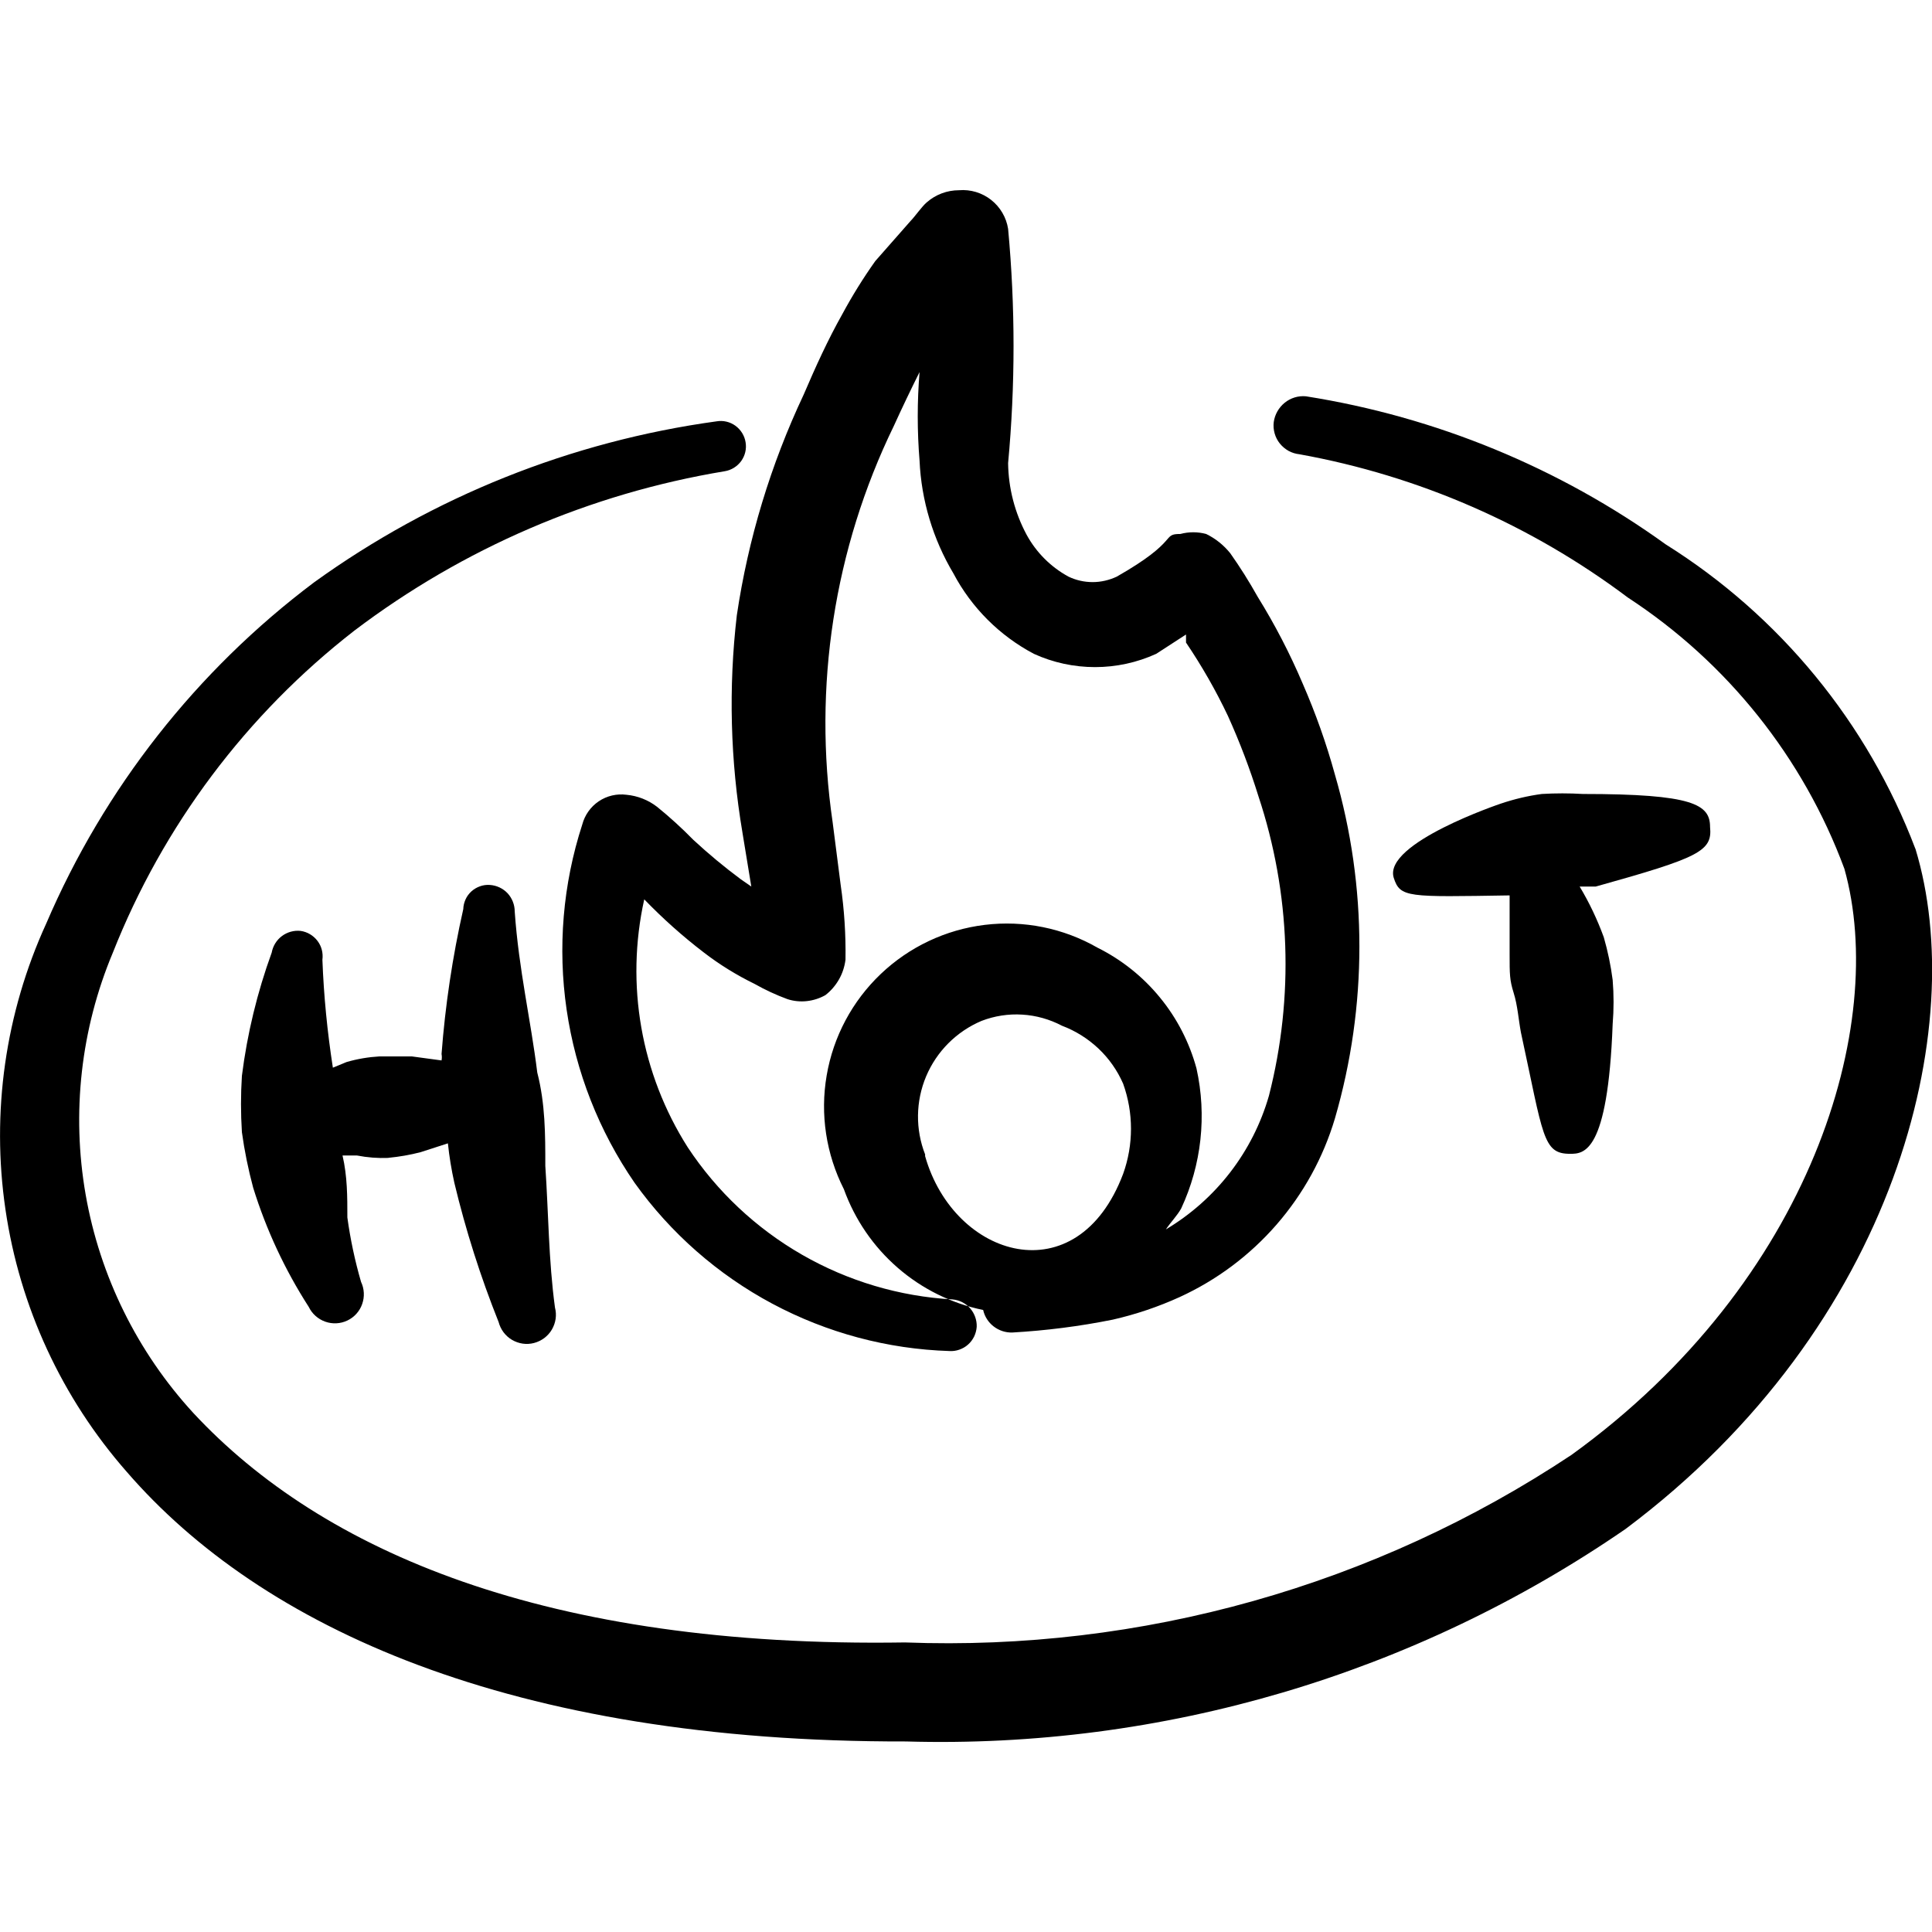 <svg xmlns="http://www.w3.org/2000/svg" fill="none" viewBox="0 0 24 24" id="Tag-Hot-Price--Streamline-Freehand">
  <desc>
    Tag Hot Price Streamline Icon: https://streamlinehq.com
  </desc>
  <path fill="#000000" fill-rule="evenodd" d="M4.824 14.383c0.135 -0.013 0.269 -0.036 0.4 -0.07l0.34 -0.11c0.017 0.165 0.044 0.328 0.08 0.49 0.141 0.589 0.325 1.167 0.55 1.73 0.012 0.046 0.033 0.089 0.061 0.127 0.029 0.038 0.064 0.07 0.105 0.094 0.041 0.024 0.086 0.04 0.133 0.047 0.047 0.007 0.095 0.004 0.141 -0.008s0.089 -0.033 0.127 -0.061c0.038 -0.029 0.07 -0.064 0.094 -0.105 0.024 -0.041 0.04 -0.086 0.047 -0.133 0.007 -0.047 0.004 -0.095 -0.008 -0.141 -0.08 -0.59 -0.08 -1.17 -0.12 -1.76 0 -0.39 0 -0.77 -0.1 -1.16 -0.08 -0.65 -0.23 -1.28 -0.28 -2 0 -0.084 -0.032 -0.165 -0.089 -0.227 -0.058 -0.061 -0.137 -0.098 -0.221 -0.103 -0.042 -0.003 -0.083 0.003 -0.122 0.017 -0.039 0.014 -0.075 0.035 -0.106 0.063 -0.031 0.028 -0.056 0.062 -0.073 0.1 -0.017 0.038 -0.027 0.079 -0.028 0.12 -0.134 0.593 -0.224 1.194 -0.27 1.8 0.005 0.026 0.005 0.054 0 0.08l-0.37 -0.05h-0.4c-0.139 0.008 -0.276 0.031 -0.41 0.07l-0.17 0.07c-0.069 -0.444 -0.113 -0.891 -0.13 -1.34 0.011 -0.084 -0.01 -0.168 -0.061 -0.235 -0.051 -0.067 -0.126 -0.112 -0.209 -0.124 -0.083 -0.009 -0.166 0.014 -0.233 0.064 -0.067 0.05 -0.112 0.124 -0.127 0.206 -0.18 0.495 -0.304 1.008 -0.37 1.53 -0.015 0.233 -0.015 0.467 0 0.7 0.032 0.233 0.079 0.463 0.14 0.69 0.162 0.522 0.394 1.02 0.69 1.48 0.041 0.086 0.115 0.152 0.205 0.184 0.09 0.032 0.189 0.027 0.275 -0.014 0.086 -0.041 0.153 -0.115 0.184 -0.205 0.032 -0.09 0.027 -0.189 -0.014 -0.275 -0.076 -0.262 -0.133 -0.53 -0.17 -0.8 0 -0.26 0 -0.51 -0.06 -0.77h0.18c0.128 0.025 0.259 0.035 0.39 0.03Z" clip-rule="evenodd" stroke-width="1"></path>
  <path fill="#000000" fill-rule="evenodd" d="m9.223 10.343 0.11 0.67 -0.13 -0.09c-0.205 -0.152 -0.402 -0.316 -0.59 -0.49 -0.142 -0.145 -0.292 -0.282 -0.45 -0.41 -0.11 -0.085 -0.242 -0.137 -0.38 -0.15 -0.121 -0.016 -0.244 0.013 -0.345 0.081 -0.101 0.068 -0.174 0.171 -0.205 0.289 -0.241 0.742 -0.307 1.529 -0.194 2.301 0.113 0.772 0.402 1.507 0.844 2.149 0.447 0.625 1.033 1.14 1.711 1.502 0.678 0.362 1.431 0.564 2.199 0.588 0.042 0.003 0.084 -0.003 0.124 -0.017 0.04 -0.014 0.077 -0.035 0.108 -0.063 0.032 -0.028 0.057 -0.062 0.076 -0.1 0.018 -0.038 0.029 -0.079 0.032 -0.121 0.003 -0.084 -0.027 -0.167 -0.082 -0.23 -0.056 -0.063 -0.134 -0.103 -0.218 -0.11 -0.658 -0.037 -1.298 -0.227 -1.869 -0.555 -0.571 -0.328 -1.058 -0.785 -1.421 -1.335 -0.581 -0.915 -0.775 -2.022 -0.54 -3.08 0.23 0.238 0.477 0.459 0.74 0.66 0.196 0.151 0.407 0.281 0.63 0.39 0.131 0.074 0.268 0.138 0.41 0.19 0.078 0.025 0.159 0.033 0.24 0.024 0.081 -0.009 0.159 -0.034 0.23 -0.074 0.069 -0.053 0.126 -0.12 0.169 -0.195 0.043 -0.075 0.07 -0.159 0.081 -0.245 0.005 -0.311 -0.015 -0.622 -0.06 -0.93l-0.1 -0.78c-0.246 -1.679 0.018 -3.394 0.76 -4.92 0.1 -0.22 0.21 -0.45 0.32 -0.67 -0.03 0.366 -0.03 0.734 0 1.1 0.022 0.494 0.167 0.975 0.42 1.4 0.225 0.426 0.574 0.775 1 1 0.238 0.109 0.498 0.165 0.76 0.165 0.262 0 0.521 -0.056 0.76 -0.165l0.37 -0.24v0.1c0.196 0.29 0.37 0.594 0.52 0.91 0.147 0.325 0.274 0.659 0.38 1 0.399 1.202 0.444 2.493 0.13 3.72 -0.2 0.696 -0.658 1.289 -1.28 1.66 0.06 -0.09 0.14 -0.17 0.19 -0.26 0.253 -0.543 0.32 -1.155 0.19 -1.74 -0.088 -0.323 -0.242 -0.623 -0.455 -0.882 -0.212 -0.259 -0.476 -0.469 -0.775 -0.618 -0.424 -0.243 -0.915 -0.342 -1.4 -0.283 -0.485 0.059 -0.938 0.273 -1.292 0.61 -0.354 0.337 -0.59 0.779 -0.672 1.261 -0.083 0.482 -0.007 0.977 0.214 1.413 0.136 0.377 0.366 0.713 0.669 0.976 0.303 0.263 0.668 0.443 1.061 0.524 0.018 0.081 0.064 0.153 0.13 0.204 0.066 0.051 0.147 0.078 0.23 0.076 0.42 -0.024 0.838 -0.077 1.25 -0.16 0.285 -0.065 0.564 -0.159 0.83 -0.28 0.461 -0.211 0.872 -0.518 1.205 -0.901 0.333 -0.383 0.58 -0.832 0.725 -1.319 0.405 -1.395 0.405 -2.876 0 -4.27 -0.106 -0.386 -0.24 -0.763 -0.4 -1.13 -0.159 -0.374 -0.346 -0.735 -0.56 -1.08 -0.104 -0.186 -0.217 -0.366 -0.34 -0.54 -0.081 -0.101 -0.183 -0.183 -0.3 -0.24 -0.105 -0.028 -0.215 -0.028 -0.32 0 -0.24 0 0 0.08 -0.79 0.53 -0.094 0.044 -0.196 0.068 -0.3 0.068 -0.104 0 -0.206 -0.023 -0.3 -0.068 -0.22 -0.12 -0.4 -0.3 -0.52 -0.52 -0.147 -0.274 -0.226 -0.579 -0.23 -0.89 0.09 -0.968 0.09 -1.942 0 -2.91 -0.022 -0.142 -0.098 -0.271 -0.211 -0.36 -0.113 -0.089 -0.256 -0.132 -0.399 -0.12 -0.147 0 -0.289 0.053 -0.4 0.15 -0.06 0.05 -0.15 0.18 -0.2 0.23l-0.44 0.5c-0.15 0.211 -0.287 0.432 -0.41 0.66 -0.18 0.32 -0.33 0.65 -0.48 1 -0.409 0.868 -0.689 1.791 -0.83 2.74 -0.105 0.899 -0.081 1.808 0.07 2.7Zm2.27 4c-0.123 -0.313 -0.119 -0.662 0.012 -0.973 0.131 -0.31 0.378 -0.557 0.688 -0.688 0.161 -0.062 0.334 -0.089 0.506 -0.078 0.172 0.01 0.341 0.058 0.493 0.138 0.168 0.063 0.322 0.16 0.453 0.283 0.131 0.124 0.235 0.272 0.307 0.437 0.13 0.362 0.13 0.758 0 1.12 -0.57 1.51 -2.1 1.05 -2.46 -0.22v-0.02Z" clip-rule="evenodd" stroke-width="1"></path>
  <path fill="#000000" fill-rule="evenodd" d="M23.793 10.543c-0.594 -1.564 -1.682 -2.891 -3.1 -3.78 -1.325 -0.955 -2.857 -1.585 -4.47 -1.84 -0.095 -0.009 -0.19 0.02 -0.264 0.08 -0.074 0.06 -0.123 0.146 -0.136 0.24 -0.006 0.047 -0.002 0.095 0.011 0.141 0.013 0.046 0.035 0.089 0.065 0.126 0.03 0.037 0.067 0.068 0.108 0.091 0.042 0.023 0.088 0.037 0.135 0.042 1.48 0.267 2.877 0.876 4.08 1.78 1.234 0.806 2.178 1.987 2.69 3.37 0.54 1.93 -0.4 5.12 -3.39 7.28 -2.447 1.626 -5.344 2.441 -8.28 2.33 -4.45 0.07 -7.24 -1.13 -8.84 -2.85 -0.696 -0.758 -1.161 -1.7 -1.338 -2.713 -0.177 -1.014 -0.06 -2.057 0.338 -3.006 0.624 -1.578 1.66 -2.959 3 -4 1.35 -1.023 2.929 -1.703 4.6 -1.98 0.082 -0.013 0.156 -0.059 0.205 -0.126 0.049 -0.068 0.069 -0.152 0.055 -0.234 -0.013 -0.082 -0.059 -0.156 -0.126 -0.205 -0.068 -0.049 -0.152 -0.069 -0.234 -0.055 -1.805 0.248 -3.522 0.934 -5 2C2.442 8.331 1.294 9.793 0.574 11.473c-0.508 1.111 -0.684 2.344 -0.506 3.553C0.245 16.234 0.768 17.365 1.574 18.283c1.67 1.93 4.77 3.36 9.68 3.35 3.185 0.092 6.316 -0.833 8.94 -2.64 3.38 -2.53 4.27 -6.25 3.6 -8.45Z" clip-rule="evenodd" stroke-width="1"></path>
  <path fill="#000000" fill-rule="evenodd" d="M21.243 10.273c0 -0.28 -0.21 -0.41 -1.58 -0.41 -0.17 -0.01 -0.34 -0.01 -0.51 0 -0.173 0.023 -0.344 0.064 -0.51 0.12 0 0 -1.46 0.49 -1.33 0.92 0.08 0.25 0.17 0.24 1.44 0.22v0.73c0 0.25 0 0.32 0.05 0.48 0.05 0.16 0.06 0.33 0.09 0.49 0.28 1.29 0.27 1.51 0.61 1.51 0.17 0 0.47 0 0.53 -1.61 0.015 -0.183 0.015 -0.367 0 -0.55 -0.023 -0.179 -0.06 -0.356 -0.11 -0.53 -0.08 -0.219 -0.18 -0.43 -0.3 -0.63h0.2c1.29 -0.36 1.45 -0.44 1.42 -0.74Z" clip-rule="evenodd" stroke-width="1"></path>
</svg>